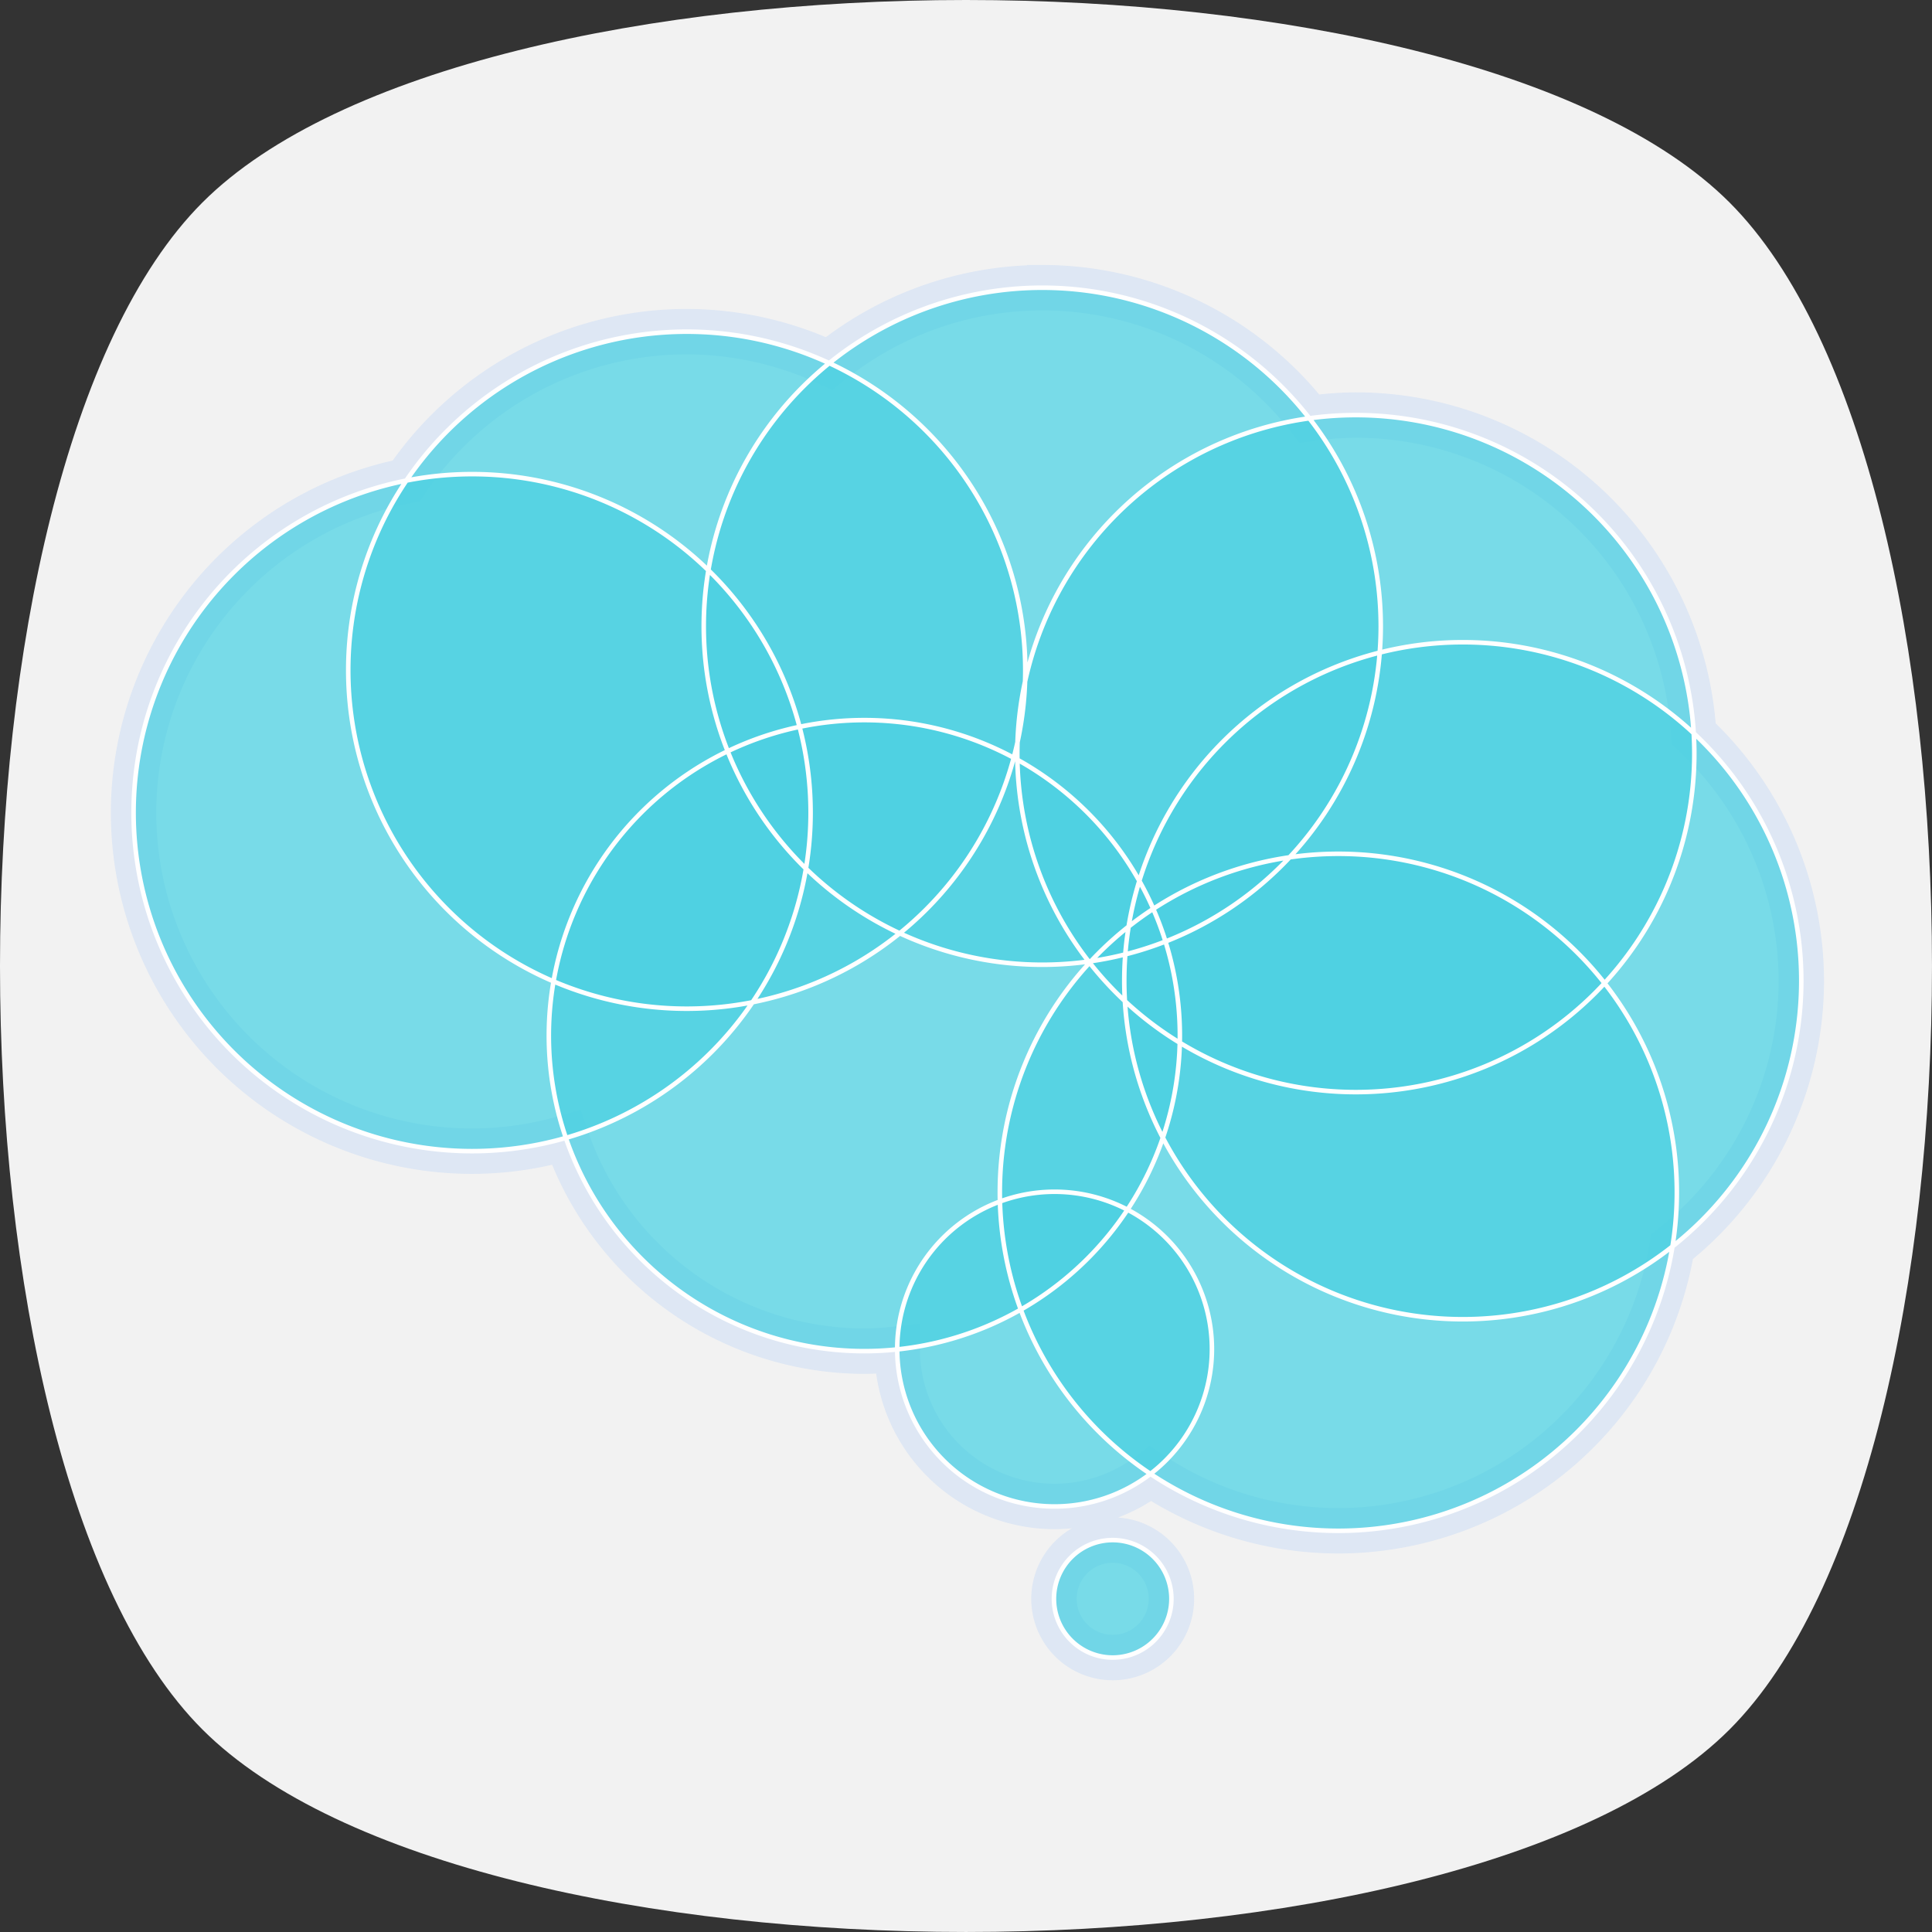 <?xml version="1.0" encoding="UTF-8" standalone="no"?>
<!-- Created with Inkscape (http://www.inkscape.org/) -->

<svg
   xmlns:dc="http://purl.org/dc/elements/1.1/"
   xmlns:cc="http://creativecommons.org/ns#"
   xmlns:rdf="http://www.w3.org/1999/02/22-rdf-syntax-ns#"
   xmlns:svg="http://www.w3.org/2000/svg"
   xmlns="http://www.w3.org/2000/svg"
   xmlns:sodipodi="http://sodipodi.sourceforge.net/DTD/sodipodi-0.dtd"
   xmlns:inkscape="http://www.inkscape.org/namespaces/inkscape"
   width="512"
   height="512"
   viewBox="0 0 135.467 135.467"
   version="1.1"
   id="svg8"
   inkscape:version="0.92.4 5da689c313, 2019-01-14"
   sodipodi:docname="logo.svg"
   inkscape:export-filename="/home/yeison/Development/gcpds/bci-unscented/assets/logo.png"
   inkscape:export-xdpi="96"
   inkscape:export-ydpi="96">
  <rect x="0" y="0" width="135.467" height="135.467" fill="#333333" stroke="none"/>
  <defs
     id="defs2" />
  <sodipodi:namedview
     id="base"
     pagecolor="#ffffff"
     bordercolor="#666666"
     borderopacity="1.0"
     inkscape:pageopacity="0.0"
     inkscape:pageshadow="2"
     inkscape:zoom="2.7226562"
     inkscape:cx="242.59397"
     inkscape:cy="223.78954"
     inkscape:document-units="px"
     inkscape:current-layer="layer1"
     showgrid="false"
     inkscape:window-width="1920"
     inkscape:window-height="1015"
     inkscape:window-x="0"
     inkscape:window-y="0"
     inkscape:window-maximized="1"
     units="px"
     inkscape:showpageshadow="false"
     showguides="false"
     inkscape:snap-bbox="true"
     inkscape:bbox-paths="true"
     inkscape:bbox-nodes="true"
     inkscape:snap-bbox-midpoints="true"
     inkscape:snap-bbox-edge-midpoints="true"
     inkscape:object-paths="true"
     inkscape:snap-intersection-paths="true"
     inkscape:snap-midpoints="true"
     inkscape:snap-smooth-nodes="true"
     inkscape:snap-object-midpoints="true"
     inkscape:snap-center="true"
     fit-margin-top="0"
     fit-margin-left="0"
     fit-margin-right="0"
     fit-margin-bottom="0" />
  <g
     inkscape:label="Capa 1"
     inkscape:groupmode="layer"
     id="layer1"
     transform="translate(21.7,-922.52)">
    <path
       sodipodi:type="star"
       style="opacity:1;fill:#f2f2f2;fill-opacity:1;stroke:none;stroke-width:1.163;stroke-linecap:round;stroke-linejoin:round;stroke-miterlimit:4;stroke-dasharray:none;stroke-dashoffset:0;stroke-opacity:0.142"
       id="path1578"
       sodipodi:sides="4"
       sodipodi:cx="46.033096"
       sodipodi:cy="990.25287"
       sodipodi:r1="75.712967"
       sodipodi:r2="53.537148"
       sodipodi:arg1="0.78539816"
       sodipodi:arg2="1.5707963"
       inkscape:flatsided="true"
       inkscape:rounded="0.25"
       inkscape:randomized="0"
       d="m 99.57,1043.79 c -18.928,18.928 -88.146,18.928 -107.074,0 -18.928,-18.928 -18.928,-88.146 -4e-7,-107.074 18.928,-18.928 88.146,-18.928 107.074,0 18.928,18.928 18.928,88.146 10e-7,107.074 z"
       inkscape:transform-center-y="-2.0420979e-05" />
    <circle
       cy="139.725"
       cx="-591.701"
       id="circle1545"
       style="opacity:0.673;fill:#aaaaff;fill-opacity:0.301;stroke:#000000;stroke-width:0.304;stroke-miterlimit:4;stroke-dasharray:none;stroke-opacity:1"
       r="0" />
    <circle
       r="0"
       style="opacity:0.673;fill:#aaaaff;fill-opacity:0.301;stroke:#000000;stroke-width:0.304;stroke-miterlimit:4;stroke-dasharray:none;stroke-opacity:1"
       id="ellipse1617"
       cx="-993.513"
       cy="168.136" />
    <circle
       r="0"
       cy="733.208"
       cx="-958.144"
       id="ellipse1906"
       style="opacity:0.673;fill:none;fill-opacity:0.301;stroke:#000000;stroke-width:0.794;stroke-miterlimit:4;stroke-dasharray:none;stroke-opacity:1" />
    <circle
       r="0"
       cy="582.331"
       cx="-1500.972"
       id="ellipse1926"
       style="opacity:0.673;fill:none;fill-opacity:0.301;stroke:#000000;stroke-width:0.794;stroke-miterlimit:4;stroke-dasharray:none;stroke-opacity:1" />
    <circle
       r="0"
       cy="255.978"
       cx="-958.144"
       id="ellipse1946"
       style="opacity:0.673;fill:none;fill-opacity:0.301;stroke:#000000;stroke-width:0.794;stroke-miterlimit:4;stroke-dasharray:none;stroke-opacity:1" />
    <g
       id="g1555"
       transform="matrix(0.602,0,0,0.602,-89.5,362.977)">
      <path
         style="opacity:0.75;fill:#ffffff;fill-opacity:1;stroke:#d7e3f4;stroke-width:5.292;stroke-miterlimit:4;stroke-dasharray:none;stroke-dashoffset:0;stroke-opacity:1"
         d="m 234.019,962.985 a 39.427,39.427 0 0 0 -24.828,8.824 39.427,39.427 0 0 0 -16.577,-3.704 39.427,39.427 0 0 0 -32.676,17.384 39.427,39.427 0 0 0 -31.755,38.636 39.427,39.427 0 0 0 39.428,39.428 39.427,39.427 0 0 0 10.959,-1.574 36.749,36.749 0 0 0 34.729,24.868 36.749,36.749 0 0 0 3.829,-0.242 18.328,18.328 0 0 0 18.328,18.329 18.328,18.328 0 0 0 11.174,-3.815 39.427,39.427 0 0 0 21.876,6.65 39.427,39.427 0 0 0 38.867,-33.087 39.427,39.427 0 0 0 15.056,-30.983 39.427,39.427 0 0 0 -12.539,-28.769 39.427,39.427 0 0 0 -39.346,-37.112 39.427,39.427 0 0 0 -5.4,0.415 39.427,39.427 0 0 0 -31.123,-15.252 z m 8.205,145.87 a 6.84,6.84 0 0 0 -6.839,6.839 6.84,6.84 0 0 0 6.839,6.84 6.84,6.84 0 0 0 6.84,-6.84 6.84,6.84 0 0 0 -6.84,-6.839 z"
         id="path1507"
         inkscape:connector-curvature="0" />
      <circle
         r="39.427"
         style="opacity:0.75;fill:#4dd0e1;fill-opacity:1;stroke:none;stroke-width:0.265;stroke-miterlimit:4;stroke-dasharray:none;stroke-dashoffset:0;stroke-opacity:1"
         id="circle1509"
         cx="167.611"
         cy="1024.125" />
      <circle
         r="39.427"
         cy="1068.345"
         cx="268.504"
         id="circle1511"
         style="opacity:0.75;fill:#4dd0e1;fill-opacity:1;stroke:none;stroke-width:0.265;stroke-miterlimit:4;stroke-dasharray:none;stroke-dashoffset:0;stroke-opacity:1" />
      <circle
         r="36.749"
         style="opacity:0.75;fill:#4dd0e1;fill-opacity:1;stroke:none;stroke-width:0.265;stroke-miterlimit:4;stroke-dasharray:none;stroke-dashoffset:0;stroke-opacity:1"
         id="circle1513"
         cx="213.298"
         cy="1050.097" />
      <circle
         r="39.427"
         cy="1043.703"
         cx="282.999"
         id="circle1515"
         style="opacity:0.75;fill:#4dd0e1;fill-opacity:1;stroke:none;stroke-width:0.265;stroke-miterlimit:4;stroke-dasharray:none;stroke-dashoffset:0;stroke-opacity:1" />
      <circle
         style="opacity:0.75;fill:#4dd0e1;fill-opacity:1;stroke:none;stroke-width:0.265;stroke-miterlimit:4;stroke-dasharray:none;stroke-dashoffset:0;stroke-opacity:1"
         id="circle1517"
         cx="270.542"
         cy="1017.248"
         r="39.427" />
      <circle
         r="39.427"
         cy="1007.532"
         cx="192.613"
         id="circle1519"
         style="opacity:0.75;fill:#4dd0e1;fill-opacity:1;stroke:none;stroke-width:0.265;stroke-miterlimit:4;stroke-dasharray:none;stroke-dashoffset:0;stroke-opacity:1" />
      <circle
         style="opacity:0.75;fill:#4dd0e1;fill-opacity:1;stroke:none;stroke-width:0.265;stroke-miterlimit:4;stroke-dasharray:none;stroke-dashoffset:0;stroke-opacity:1"
         id="circle1521"
         cx="234.019"
         cy="1002.412"
         r="39.427" />
      <circle
         r="18.328"
         style="opacity:0.75;fill:#4dd0e1;fill-opacity:1;stroke:none;stroke-width:0.265;stroke-miterlimit:4;stroke-dasharray:none;stroke-dashoffset:0;stroke-opacity:1"
         id="circle1523"
         cx="235.455"
         cy="1086.61" />
      <circle
         r="6.84"
         style="opacity:0.75;fill:#4dd0e1;fill-opacity:1;stroke:none;stroke-width:0.265;stroke-miterlimit:4;stroke-dasharray:none;stroke-dashoffset:0;stroke-opacity:1"
         id="circle1525"
         cx="242.224"
         cy="1115.695" />
      <path
         id="path1527"
         style="opacity:1;fill:none;fill-opacity:0.626;stroke:#ffffff;stroke-width:0.529;stroke-miterlimit:4;stroke-dasharray:none;stroke-dashoffset:0;stroke-opacity:1"
         d="m 249.063,1115.695 a 6.84,6.84 0 0 1 -6.84,6.84 6.84,6.84 0 0 1 -6.84,-6.84 6.84,6.84 0 0 1 6.84,-6.84 6.84,6.84 0 0 1 6.84,6.84 z m 4.719,-29.085 a 18.328,18.328 0 0 1 -18.328,18.328 18.328,18.328 0 0 1 -18.328,-18.328 18.328,18.328 0 0 1 18.328,-18.328 18.328,18.328 0 0 1 18.328,18.328 z m 19.664,-84.197 a 39.427,39.427 0 0 1 -39.427,39.427 39.427,39.427 0 0 1 -39.427,-39.427 39.427,39.427 0 0 1 39.427,-39.427 39.427,39.427 0 0 1 39.427,39.427 z m -41.406,5.12 a 39.427,39.427 0 0 1 -39.427,39.428 39.427,39.427 0 0 1 -39.427,-39.428 39.427,39.427 0 0 1 39.427,-39.427 39.427,39.427 0 0 1 39.427,39.427 z m 77.929,9.716 a 39.427,39.427 0 0 1 -39.427,39.427 39.427,39.427 0 0 1 -39.427,-39.427 39.427,39.427 0 0 1 39.427,-39.427 39.427,39.427 0 0 1 39.427,39.427 z m 12.458,26.455 a 39.427,39.427 0 0 1 -39.427,39.427 39.427,39.427 0 0 1 -39.427,-39.427 39.427,39.427 0 0 1 39.427,-39.427 39.427,39.427 0 0 1 39.427,39.427 z m -72.38,6.393 a 36.749,36.749 0 0 1 -36.749,36.749 36.749,36.749 0 0 1 -36.749,-36.749 36.749,36.749 0 0 1 36.749,-36.749 36.749,36.749 0 0 1 36.749,36.749 z m 57.885,18.249 a 39.427,39.427 0 0 1 -39.427,39.427 39.427,39.427 0 0 1 -39.427,-39.427 39.427,39.427 0 0 1 39.427,-39.427 39.427,39.427 0 0 1 39.427,39.427 z m -100.893,-44.221 a 39.427,39.427 0 0 1 -39.427,39.427 39.427,39.427 0 0 1 -39.427,-39.427 39.427,39.427 0 0 1 39.427,-39.427 39.427,39.427 0 0 1 39.427,39.427 z"
         inkscape:connector-curvature="0" />
    </g>
  </g>
</svg>
